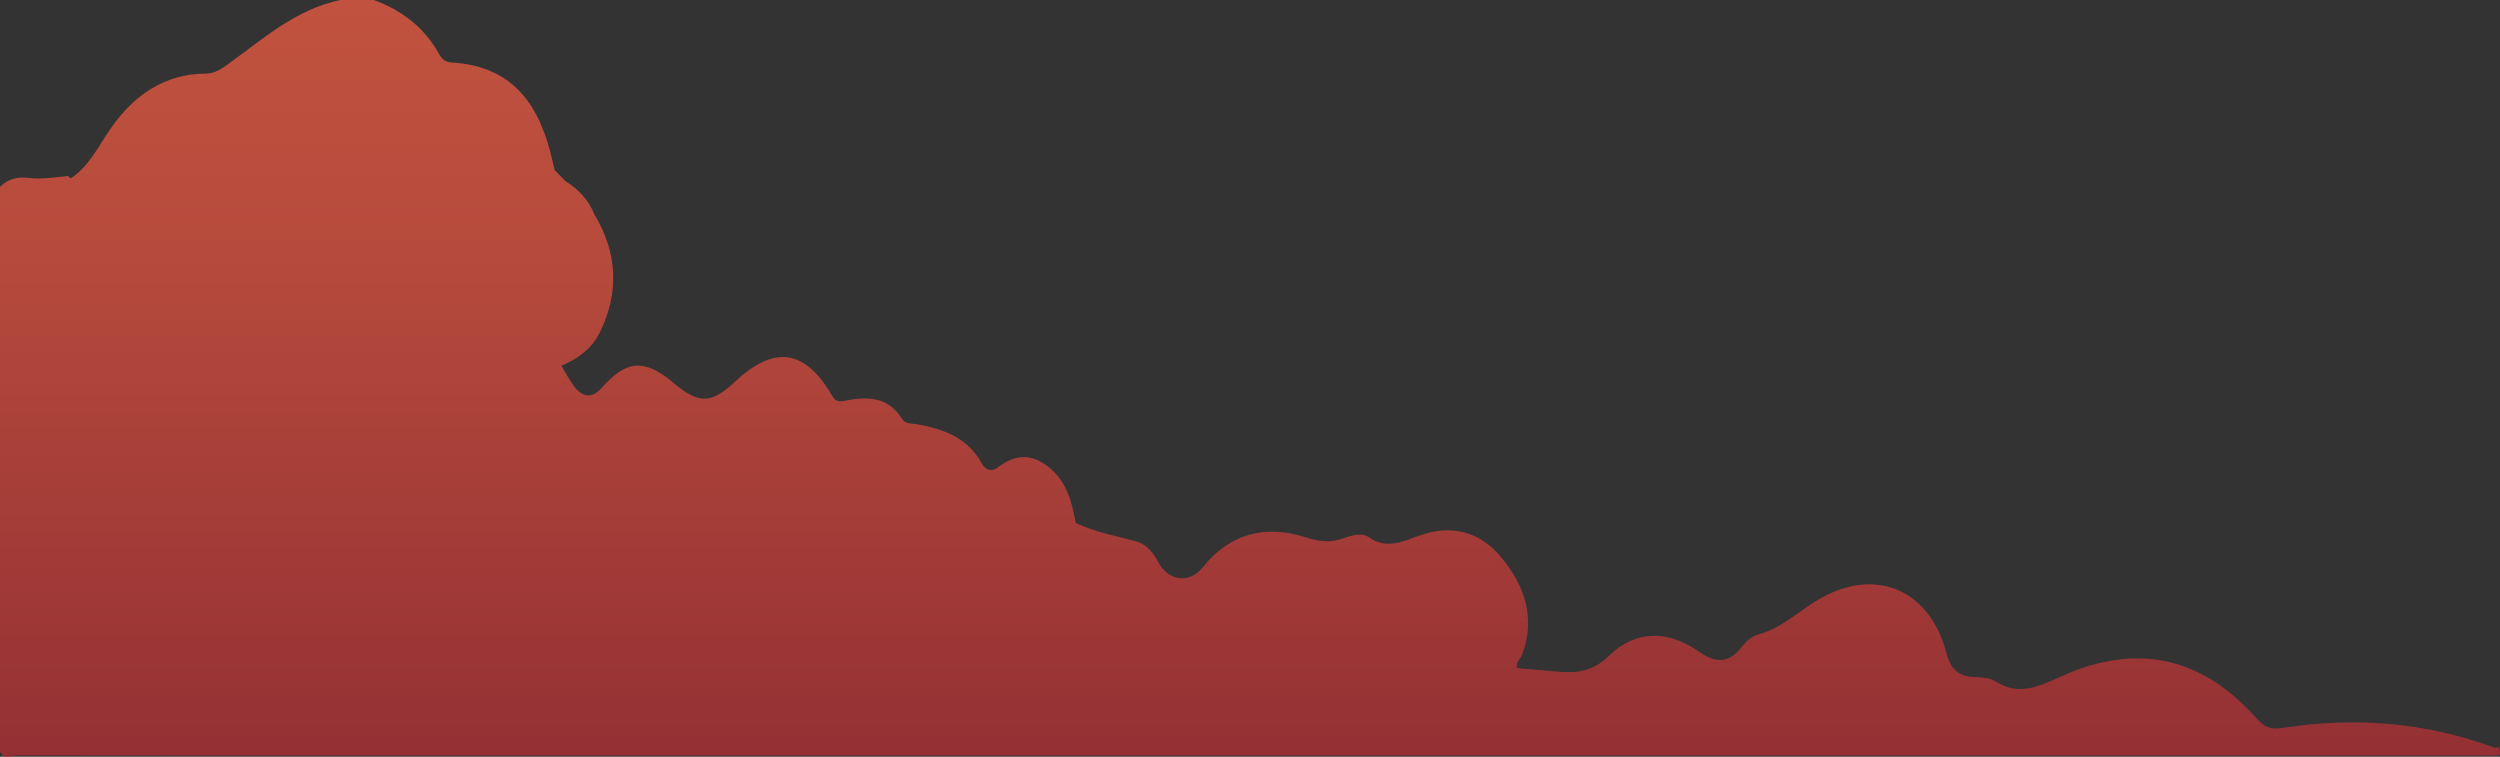 <?xml version="1.0" encoding="iso-8859-1"?>
<!-- Generator: Adobe Illustrator 16.0.0, SVG Export Plug-In . SVG Version: 6.00 Build 0)  -->
<!DOCTYPE svg PUBLIC "-//W3C//DTD SVG 1.1//EN" "http://www.w3.org/Graphics/SVG/1.1/DTD/svg11.dtd">
<svg version="1.1" id="Layer_1" xmlns="http://www.w3.org/2000/svg" xmlns:xlink="http://www.w3.org/1999/xlink" x="0px" y="0px"
	 width="602.094px" height="182.246px" viewBox="0 0 602.094 182.246" style="enable-background:new 0 0 602.094 182.246;"
	 xml:space="preserve">
<rect x="0" y="0" width="602.094" height="182.246" fill="#333333" stroke="none"/>
<linearGradient id="SVGID_1_" gradientUnits="userSpaceOnUse" x1="-262.953" y1="417.246" x2="-262.953" y2="235.001" gradientTransform="matrix(1 0 0 -1 564 417.246)">
	<stop  offset="0" style="stop-color:#FFFFFF"/>
	<stop  offset="0" style="stop-color:#C1523F"/>
	<stop  offset="0.337" style="stop-color:#B64A3C"/>
	<stop  offset="0.931" style="stop-color:#983335"/>
	<stop  offset="1" style="stop-color:#943034"/>
</linearGradient>
<path style="fill:url(#SVGID_1_);" d="M602,180c-0.4,0.025-0.802,0.051-1.202,0.076c-16.604-6.137-33.704-7.481-51.083-4.76
	c-3.012,0.473-4.441-0.271-6.259-2.311c-13.286-14.911-28.931-18.348-47.303-9.986c-5.3,2.412-10.036,4.59-15.604,1.067
	c-1.312-0.828-3.199-0.956-4.836-1.015c-3.965-0.145-5.844-1.707-6.966-5.903c-4.226-15.812-18.012-20.995-31.866-12.125
	c-4.397,2.813-8.251,6.39-13.508,7.786c-1.471,0.391-2.912,1.714-3.893,2.979c-3.107,4.004-6.24,3.951-10.258,1.16
	c-7.622-5.297-15.306-5.302-21.853,1.084c-3.974,3.873-7.941,4.096-12.615,3.682c-3.137-0.278-6.272-0.563-9.394-0.844
	c-0.277-1.435,0.837-2.199,1.229-3.25c3.359-8.99,0.502-16.811-5.19-23.613c-5.072-6.06-11.983-7.742-19.463-5.077
	c-4.207,1.5-7.982,3.464-12.396,0.37c-1.512-1.059-3.924-0.438-5.838,0.283c-3.064,1.151-5.873,0.898-9.078-0.14
	c-9.801-3.177-18.339-1.096-25.012,7.226c-3.172,3.957-8.269,3.261-10.668-1.336c-1.209-2.317-2.928-4.338-5.345-4.988
	c-4.879-1.315-9.87-2.209-14.478-4.408c-0.29-1.297-0.556-2.602-0.875-3.891c-1.12-4.535-3.337-8.4-7.464-10.768
	c-3.778-2.167-7.273-1.209-10.633,1.377c-1.264,0.973-2.788,0.6-3.723-1.109c-3.372-6.159-9.229-8.275-15.641-9.402
	c-1.286-0.227-2.726,0.041-3.57-1.322c-3.318-5.359-8.394-5.372-13.685-4.337c-1.521,0.297-2.273,0.263-3.148-1.237
	c-6.541-11.221-13.937-12.206-23.47-3.255c-5.617,5.273-8.617,5.325-14.643,0.255c-7.043-5.927-11.344-5.659-17.345,1.131
	c-2.335,2.643-4.578,2.309-6.577-0.262c-1.213-1.56-2.109-3.366-3.147-5.062c3.979-1.627,7.349-4.131,9.248-7.989
	c4.755-9.66,4.269-19.203-1.296-28.455c-1.381-3.489-3.832-6.049-6.969-8.012c-0.858-0.874-1.716-1.748-2.574-2.621l0,0
	c0,0,0,0,0-0.001c-0.16-0.643-0.334-1.282-0.477-1.93c-2.919-13.273-9.212-23.145-24.343-24.01
	c-1.545-0.088-2.357-0.813-3.063-2.081C102.187,6.607,96.777,2.467,90,0c-2.667,0-5.333,0-8,0
	C71.283,2.214,63.356,9.378,54.87,15.483c-1.701,1.224-3.201,2.229-5.306,2.241c-10.068,0.064-17.334,5.287-22.825,13.101
	c-2.991,4.256-5.146,9.101-9.662,12.113c-0.24-0.185-0.484-0.367-0.742-0.543c-3.198,0.304-6.358,0.85-9.629,0.435
	C4.264,42.52,1.858,43.113,0,45c0,13,0,26,0,39c0,10,0,20,0,30c0,1.333,0,2.667,0,4c0,3,0,6,0,9c0,18,0,36,0,54
	c0.9,2.066,2.704,0.938,4,0.939C50,182.012,96,182,142,182c151.835,0,303.672,0,455.507,0c1.166,0,2.334-0.052,3.496,0.012
	C602.973,182.118,601.588,180.627,602,180z"/>
</svg>
